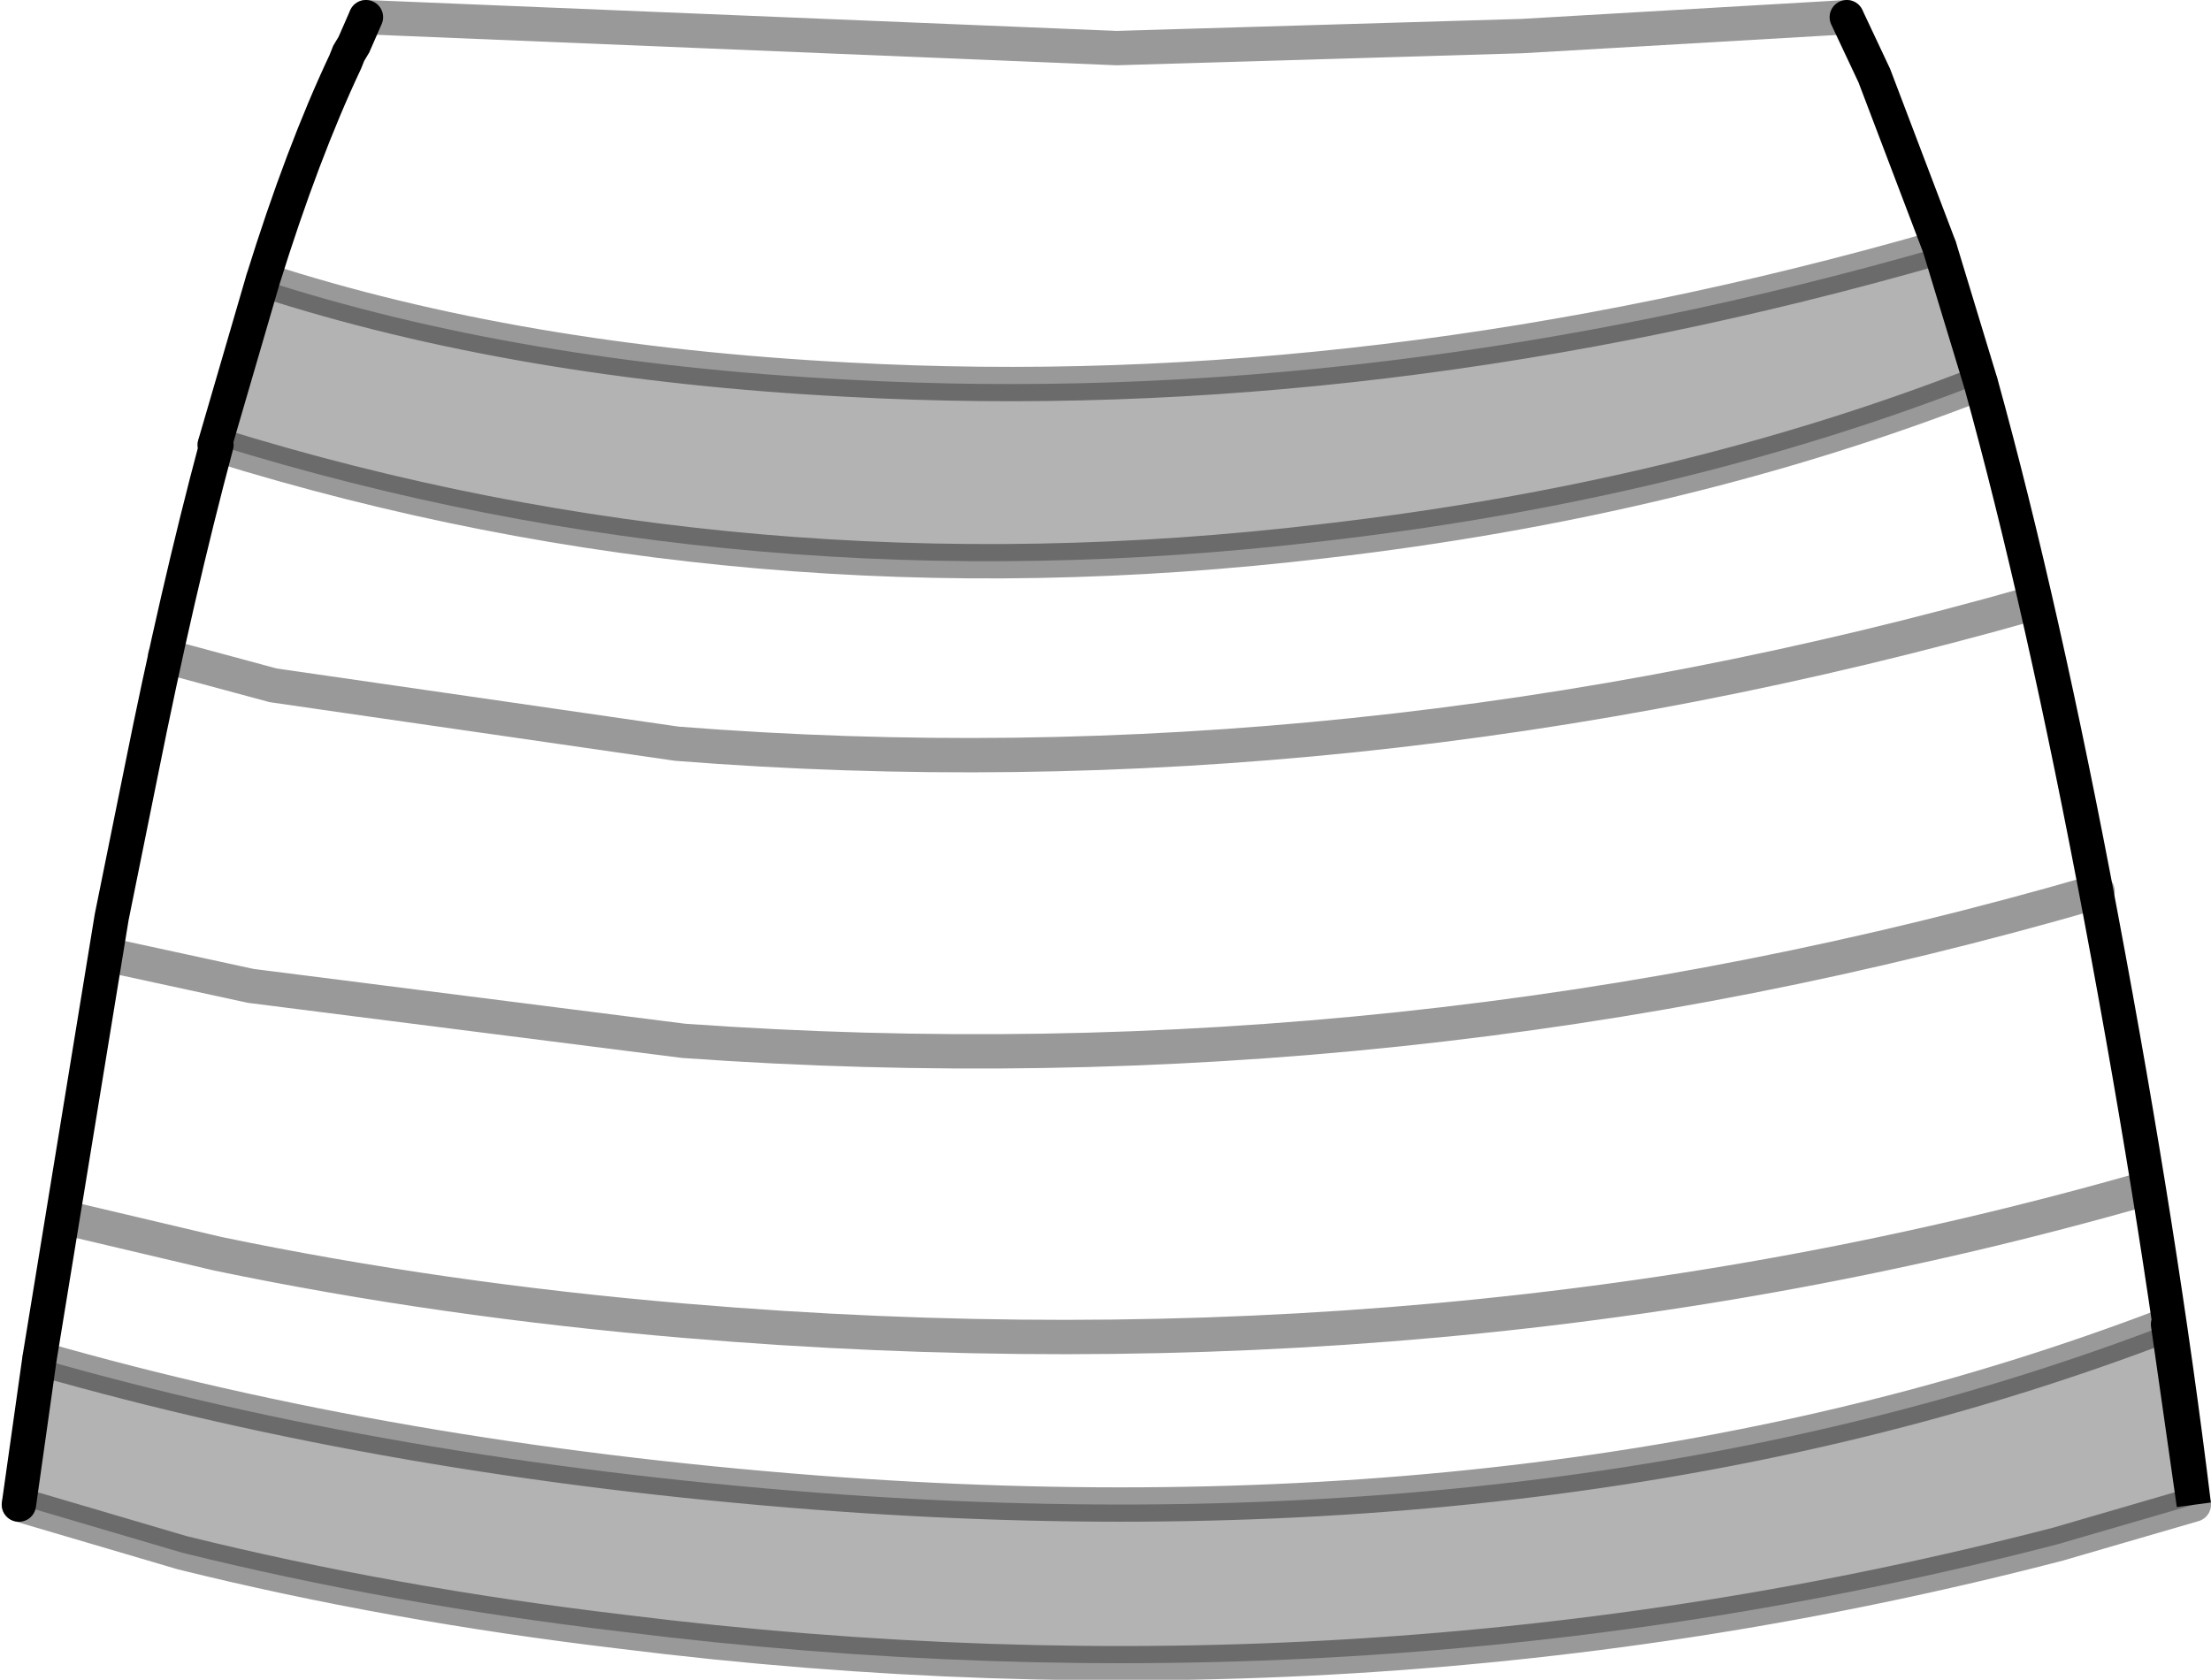 <?xml version="1.0" encoding="UTF-8" standalone="no"?>
<svg xmlns:xlink="http://www.w3.org/1999/xlink" height="48.9px" width="64.35px" xmlns="http://www.w3.org/2000/svg">
  <g transform="matrix(1.0, 0.0, 0.0, 1.0, 0.55, -0.75)">
    <path d="M9.6 2.3 L9.5 2.55 9.45 2.55 9.6 2.3" fill="#b4b6b8" fill-rule="evenodd" stroke="none"/>
    <path d="M7.1 8.9 Q14.5 11.3 24.1 11.8 39.55 12.65 55.9 7.95 L57.1 11.9 Q48.4 15.3 38.0 16.5 21.2 18.5 5.75 13.7 L5.7 13.7 7.1 8.9 M63.3 44.55 L59.35 45.7 Q39.15 50.95 17.55 48.25 10.8 47.45 4.75 45.95 L0.0 44.55 0.6 40.3 Q10.9 43.25 23.2 44.2 45.35 45.9 62.55 39.3 L63.3 44.55" fill="#000000" fill-opacity="0.298" fill-rule="evenodd" stroke="none"/>
    <path d="M53.2 1.25 L54.0 2.95 55.9 7.95 Q39.55 12.65 24.1 11.8 14.5 11.3 7.1 8.9 8.25 5.2 9.5 2.55 L9.6 2.3 9.75 2.05 10.1 1.25 31.95 2.15 43.75 1.8 53.2 1.25 M57.1 11.9 Q58.9 18.4 60.6 27.45 62.35 36.75 63.3 44.55 L62.55 39.3 Q45.35 45.9 23.2 44.2 10.9 43.25 0.6 40.3 L2.7 27.45 3.55 23.25 Q4.6 18.0 5.75 13.7 21.2 18.5 38.0 16.5 48.4 15.3 57.1 11.9" fill="#ffffff" fill-opacity="0.0" fill-rule="evenodd" stroke="none"/>
    <path d="M55.9 7.95 L54.0 2.95 53.2 1.25 M10.1 1.25 L9.75 2.05 9.6 2.3 9.5 2.55 Q8.25 5.2 7.1 8.9 L5.7 13.7 M55.9 7.95 L57.1 11.9 Q58.9 18.4 60.6 27.45 62.35 36.75 63.3 44.55 L62.55 39.3 M0.0 44.55 L0.6 40.3 2.7 27.45 3.55 23.25 Q4.6 18.0 5.75 13.7" fill="none" stroke="#000000" stroke-linecap="round" stroke-linejoin="miter-clip" stroke-miterlimit="10.0" stroke-width="1.0"/>
    <path d="M53.2 1.25 L43.75 1.8 31.95 2.15 10.1 1.25 M7.1 8.9 Q14.5 11.3 24.1 11.8 39.55 12.65 55.9 7.95 M63.3 44.55 L59.35 45.7 Q39.15 50.95 17.55 48.25 10.8 47.45 4.75 45.95 L0.0 44.55 M5.75 13.7 L5.7 13.7 M62.55 39.3 Q45.35 45.9 23.2 44.2 10.9 43.25 0.6 40.3 M57.1 11.9 Q48.4 15.3 38.0 16.5 21.2 18.5 5.75 13.7" fill="none" stroke="#000000" stroke-linecap="round" stroke-linejoin="miter-clip" stroke-miterlimit="10.0" stroke-opacity="0.4" stroke-width="1.0"/>
    <path d="M4.25 19.85 L7.4 20.7 19.15 22.4 Q38.8 23.95 58.65 18.3 M2.6 28.55 L6.75 29.45 19.35 31.05 Q40.4 32.55 60.5 26.7 M1.35 36.2 L5.8 37.25 Q12.3 38.6 19.4 39.2 41.85 41.1 61.9 35.35" fill="none" stroke="#000000" stroke-linecap="round" stroke-linejoin="miter-clip" stroke-miterlimit="10.0" stroke-opacity="0.4" stroke-width="1.0"/>
  </g>
</svg>
